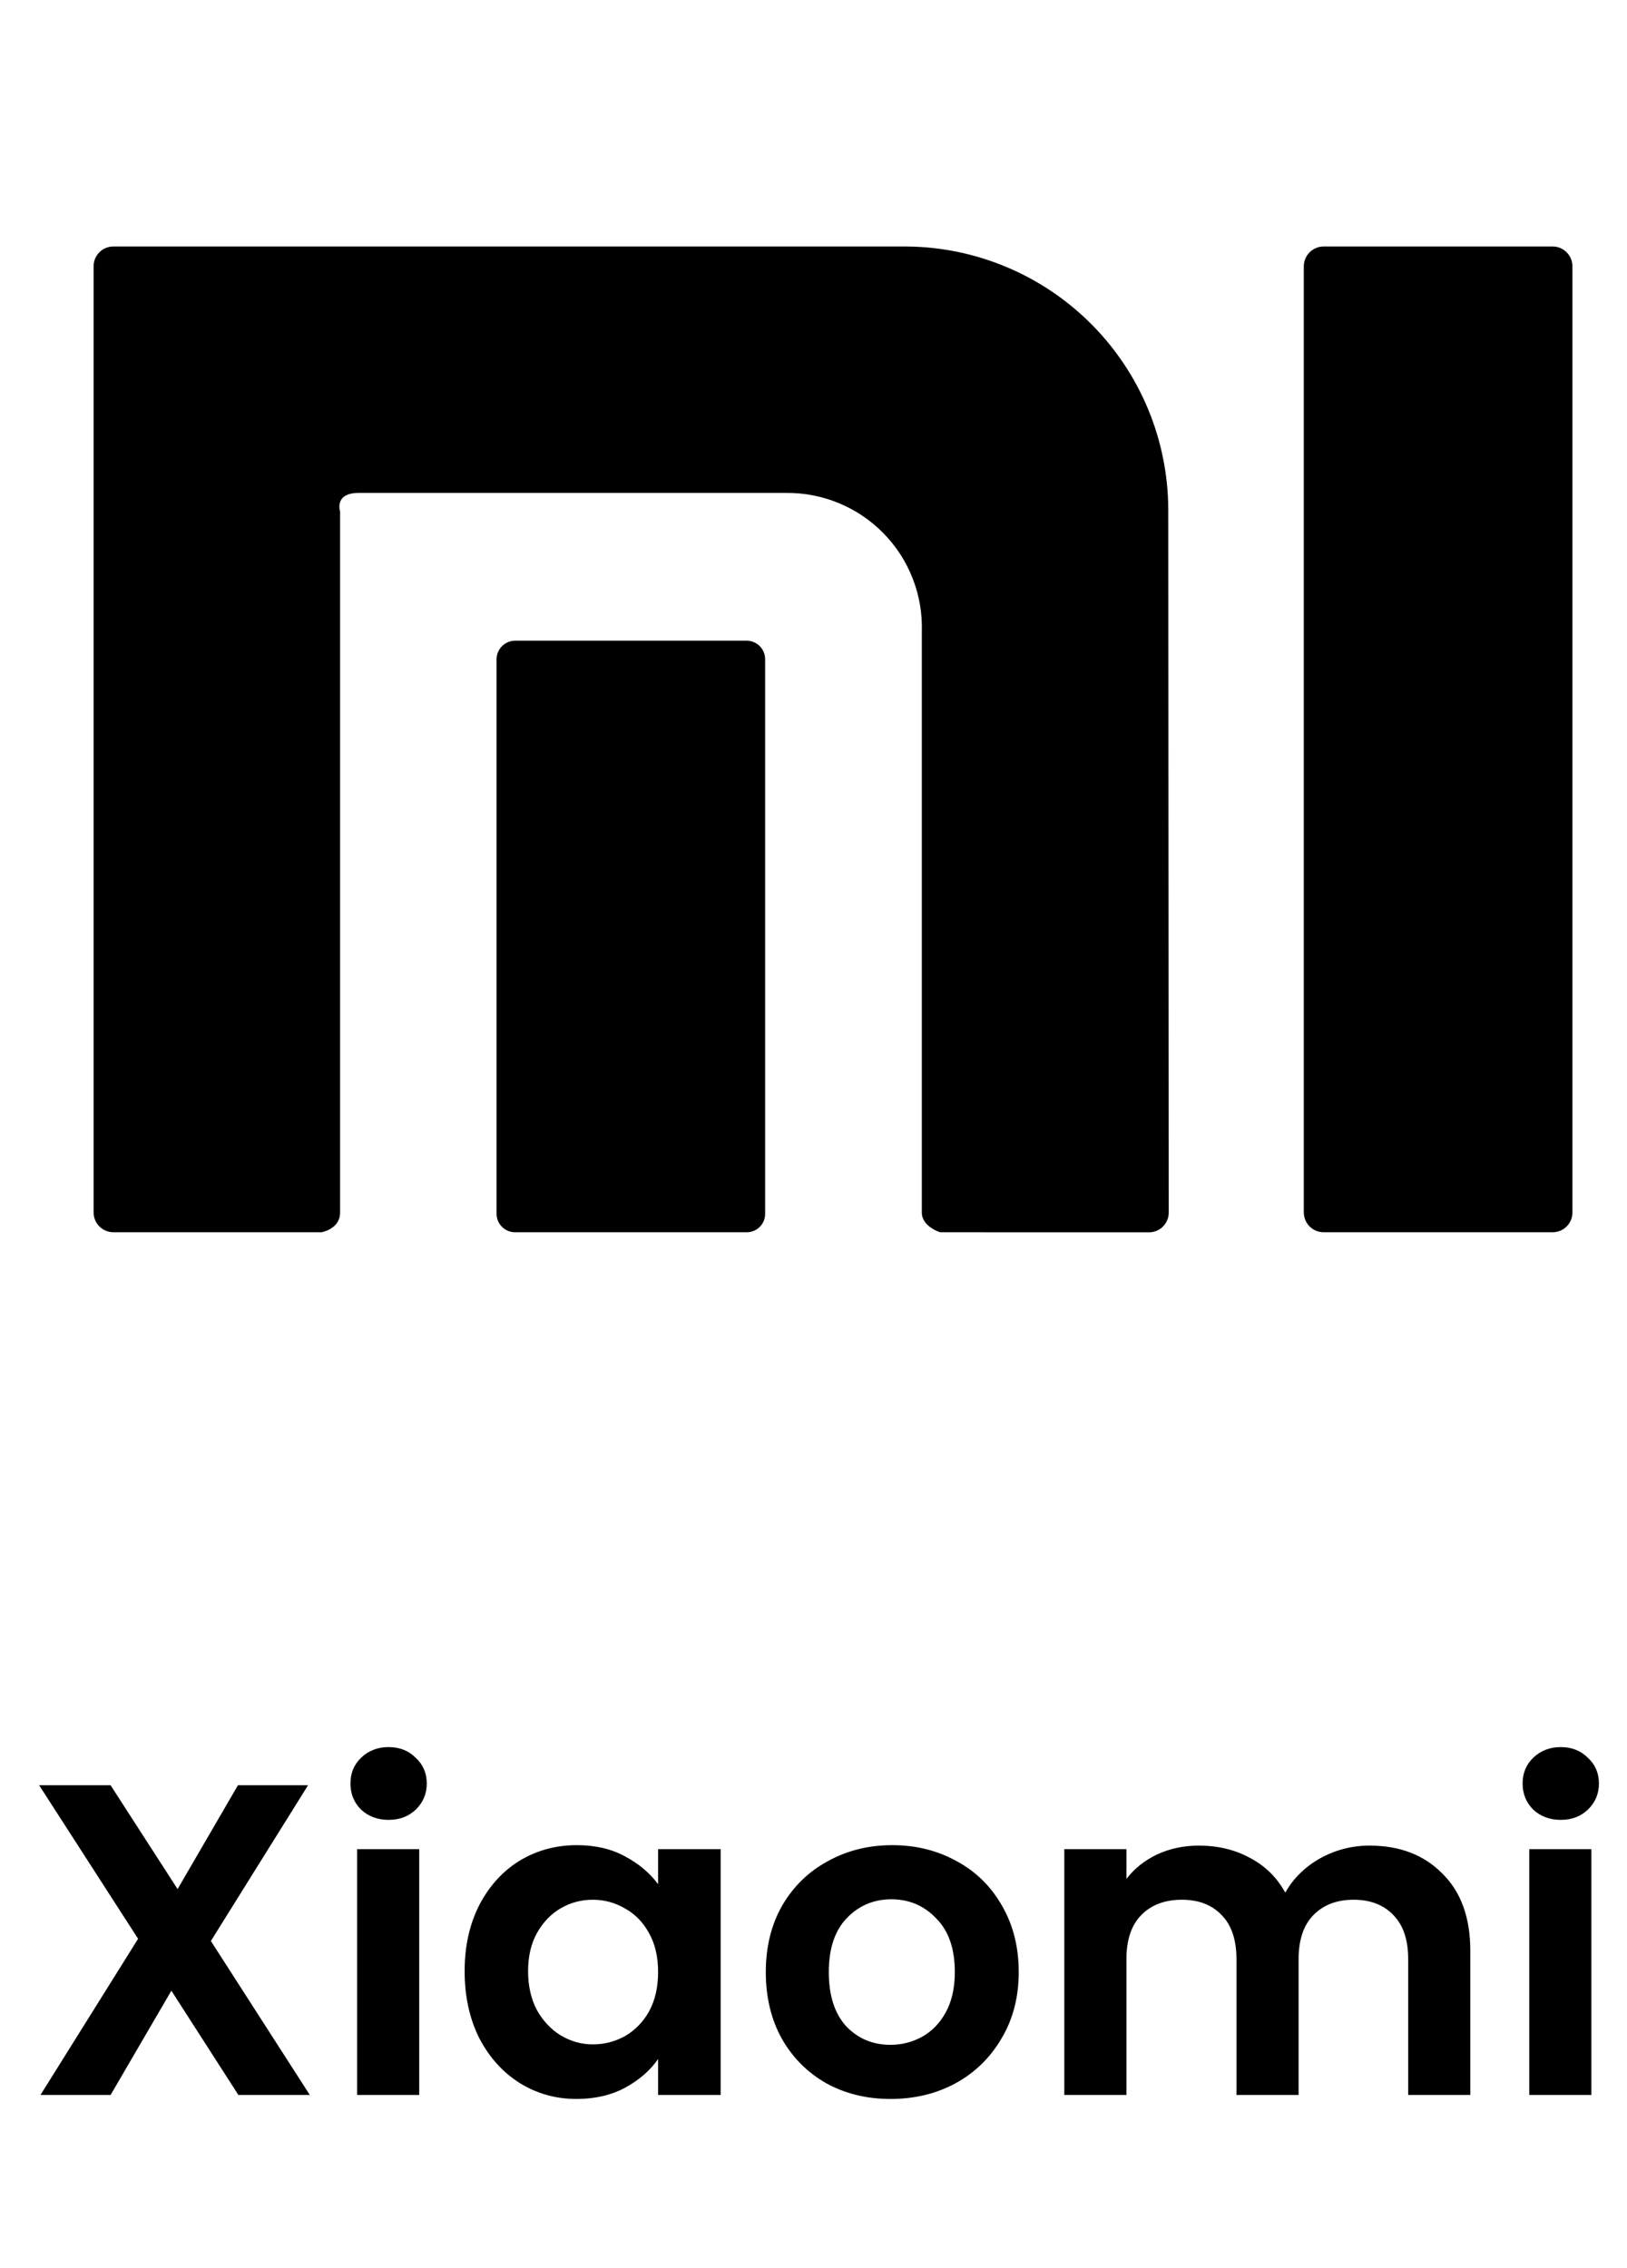 <svg width="66" height="92" viewBox="0 0 66 92" fill="none" xmlns="http://www.w3.org/2000/svg">
<g clip-path="url(#clip0_931_39)">
<path d="M53.69 49.988C53.478 49.987 53.275 49.902 53.125 49.752C52.975 49.602 52.891 49.4 52.889 49.188V10.799C52.891 10.587 52.975 10.385 53.125 10.235C53.275 10.085 53.478 10 53.69 9.999H62.965C63.072 9.996 63.178 10.015 63.277 10.055C63.376 10.094 63.467 10.152 63.543 10.227C63.62 10.301 63.68 10.39 63.722 10.489C63.764 10.587 63.785 10.692 63.786 10.799V49.188C63.786 49.638 63.415 49.998 62.965 49.988H53.69ZM38.137 49.988C38.137 49.988 37.394 49.763 37.394 49.188V25.619C37.417 24.884 37.291 24.152 37.024 23.468C36.757 22.783 36.354 22.159 35.839 21.634C35.325 21.108 34.709 20.692 34.03 20.411C33.351 20.13 32.622 19.988 31.887 19.996H14.547C13.543 19.996 13.796 20.747 13.796 20.747V49.188C13.796 49.861 13.044 49.988 13.044 49.988H4.618C4.511 49.99 4.405 49.971 4.306 49.932C4.207 49.893 4.116 49.835 4.04 49.76C3.963 49.686 3.902 49.597 3.861 49.498C3.819 49.4 3.797 49.295 3.797 49.188V10.799C3.797 10.349 4.168 9.989 4.618 9.999H36.768C39.587 10.02 42.285 11.153 44.273 13.151C46.263 15.149 47.383 17.851 47.391 20.671L47.41 49.19C47.41 49.295 47.39 49.399 47.349 49.496C47.309 49.594 47.25 49.682 47.176 49.756C47.102 49.831 47.013 49.89 46.916 49.93C46.819 49.97 46.715 49.99 46.609 49.99L38.137 49.988ZM20.895 49.988C20.695 49.988 20.504 49.909 20.363 49.768C20.222 49.627 20.143 49.436 20.143 49.237V26.742C20.143 26.332 20.484 25.99 20.895 25.99H30.316C30.727 26.009 31.038 26.343 31.038 26.742V49.237C31.039 49.335 31.02 49.432 30.983 49.523C30.947 49.614 30.892 49.697 30.823 49.767C30.754 49.837 30.672 49.892 30.581 49.93C30.491 49.968 30.394 49.988 30.295 49.988H20.895Z" fill="black"/>
</g>
<path d="M9.67 84.985L6.952 80.755L4.486 84.985H1.642L5.602 78.649L1.588 72.421H4.486L7.204 76.633L9.652 72.421H12.496L8.554 78.739L12.568 84.985H9.67ZM15.764 73.825C15.32 73.825 14.948 73.687 14.648 73.411C14.36 73.123 14.216 72.769 14.216 72.349C14.216 71.929 14.36 71.581 14.648 71.305C14.948 71.017 15.32 70.873 15.764 70.873C16.208 70.873 16.574 71.017 16.862 71.305C17.162 71.581 17.312 71.929 17.312 72.349C17.312 72.769 17.162 73.123 16.862 73.411C16.574 73.687 16.208 73.825 15.764 73.825ZM17.006 75.013V84.985H14.486V75.013H17.006ZM18.848 79.963C18.848 78.955 19.046 78.061 19.442 77.281C19.85 76.501 20.396 75.901 21.08 75.481C21.776 75.061 22.55 74.851 23.402 74.851C24.146 74.851 24.794 75.001 25.346 75.301C25.91 75.601 26.36 75.979 26.696 76.435V75.013H29.234V84.985H26.696V83.527C26.372 83.995 25.922 84.385 25.346 84.697C24.782 84.997 24.128 85.147 23.384 85.147C22.544 85.147 21.776 84.931 21.08 84.499C20.396 84.067 19.85 83.461 19.442 82.681C19.046 81.889 18.848 80.983 18.848 79.963ZM26.696 79.999C26.696 79.387 26.576 78.865 26.336 78.433C26.096 77.989 25.772 77.653 25.364 77.425C24.956 77.185 24.518 77.065 24.05 77.065C23.582 77.065 23.15 77.179 22.754 77.407C22.358 77.635 22.034 77.971 21.782 78.415C21.542 78.847 21.422 79.363 21.422 79.963C21.422 80.563 21.542 81.091 21.782 81.547C22.034 81.991 22.358 82.333 22.754 82.573C23.162 82.813 23.594 82.933 24.05 82.933C24.518 82.933 24.956 82.819 25.364 82.591C25.772 82.351 26.096 82.015 26.336 81.583C26.576 81.139 26.696 80.611 26.696 79.999ZM36.123 85.147C35.163 85.147 34.299 84.937 33.531 84.517C32.763 84.085 32.157 83.479 31.713 82.699C31.281 81.919 31.065 81.019 31.065 79.999C31.065 78.979 31.287 78.079 31.731 77.299C32.187 76.519 32.805 75.919 33.585 75.499C34.365 75.067 35.235 74.851 36.195 74.851C37.155 74.851 38.025 75.067 38.805 75.499C39.585 75.919 40.197 76.519 40.641 77.299C41.097 78.079 41.325 78.979 41.325 79.999C41.325 81.019 41.091 81.919 40.623 82.699C40.167 83.479 39.543 84.085 38.751 84.517C37.971 84.937 37.095 85.147 36.123 85.147ZM36.123 82.951C36.579 82.951 37.005 82.843 37.401 82.627C37.809 82.399 38.133 82.063 38.373 81.619C38.613 81.175 38.733 80.635 38.733 79.999C38.733 79.051 38.481 78.325 37.977 77.821C37.485 77.305 36.879 77.047 36.159 77.047C35.439 77.047 34.833 77.305 34.341 77.821C33.861 78.325 33.621 79.051 33.621 79.999C33.621 80.947 33.855 81.679 34.323 82.195C34.803 82.699 35.403 82.951 36.123 82.951ZM55.558 74.869C56.782 74.869 57.766 75.247 58.51 76.003C59.266 76.747 59.644 77.791 59.644 79.135V84.985H57.124V79.477C57.124 78.697 56.926 78.103 56.53 77.695C56.134 77.275 55.594 77.065 54.91 77.065C54.226 77.065 53.68 77.275 53.272 77.695C52.876 78.103 52.678 78.697 52.678 79.477V84.985H50.158V79.477C50.158 78.697 49.96 78.103 49.564 77.695C49.168 77.275 48.628 77.065 47.944 77.065C47.248 77.065 46.696 77.275 46.288 77.695C45.892 78.103 45.694 78.697 45.694 79.477V84.985H43.174V75.013H45.694V76.219C46.018 75.799 46.432 75.469 46.936 75.229C47.452 74.989 48.016 74.869 48.628 74.869C49.408 74.869 50.104 75.037 50.716 75.373C51.328 75.697 51.802 76.165 52.138 76.777C52.462 76.201 52.93 75.739 53.542 75.391C54.166 75.043 54.838 74.869 55.558 74.869ZM63.313 73.825C62.869 73.825 62.497 73.687 62.197 73.411C61.909 73.123 61.765 72.769 61.765 72.349C61.765 71.929 61.909 71.581 62.197 71.305C62.497 71.017 62.869 70.873 63.313 70.873C63.757 70.873 64.123 71.017 64.411 71.305C64.711 71.581 64.861 71.929 64.861 72.349C64.861 72.769 64.711 73.123 64.411 73.411C64.123 73.687 63.757 73.825 63.313 73.825ZM64.555 75.013V84.985H62.035V75.013H64.555Z" fill="black"/>
<defs>
<clipPath id="clip0_931_39">
<rect width="59.985" height="59.985" fill="white" transform="translate(3.799)"/>
</clipPath>
</defs>
</svg>

